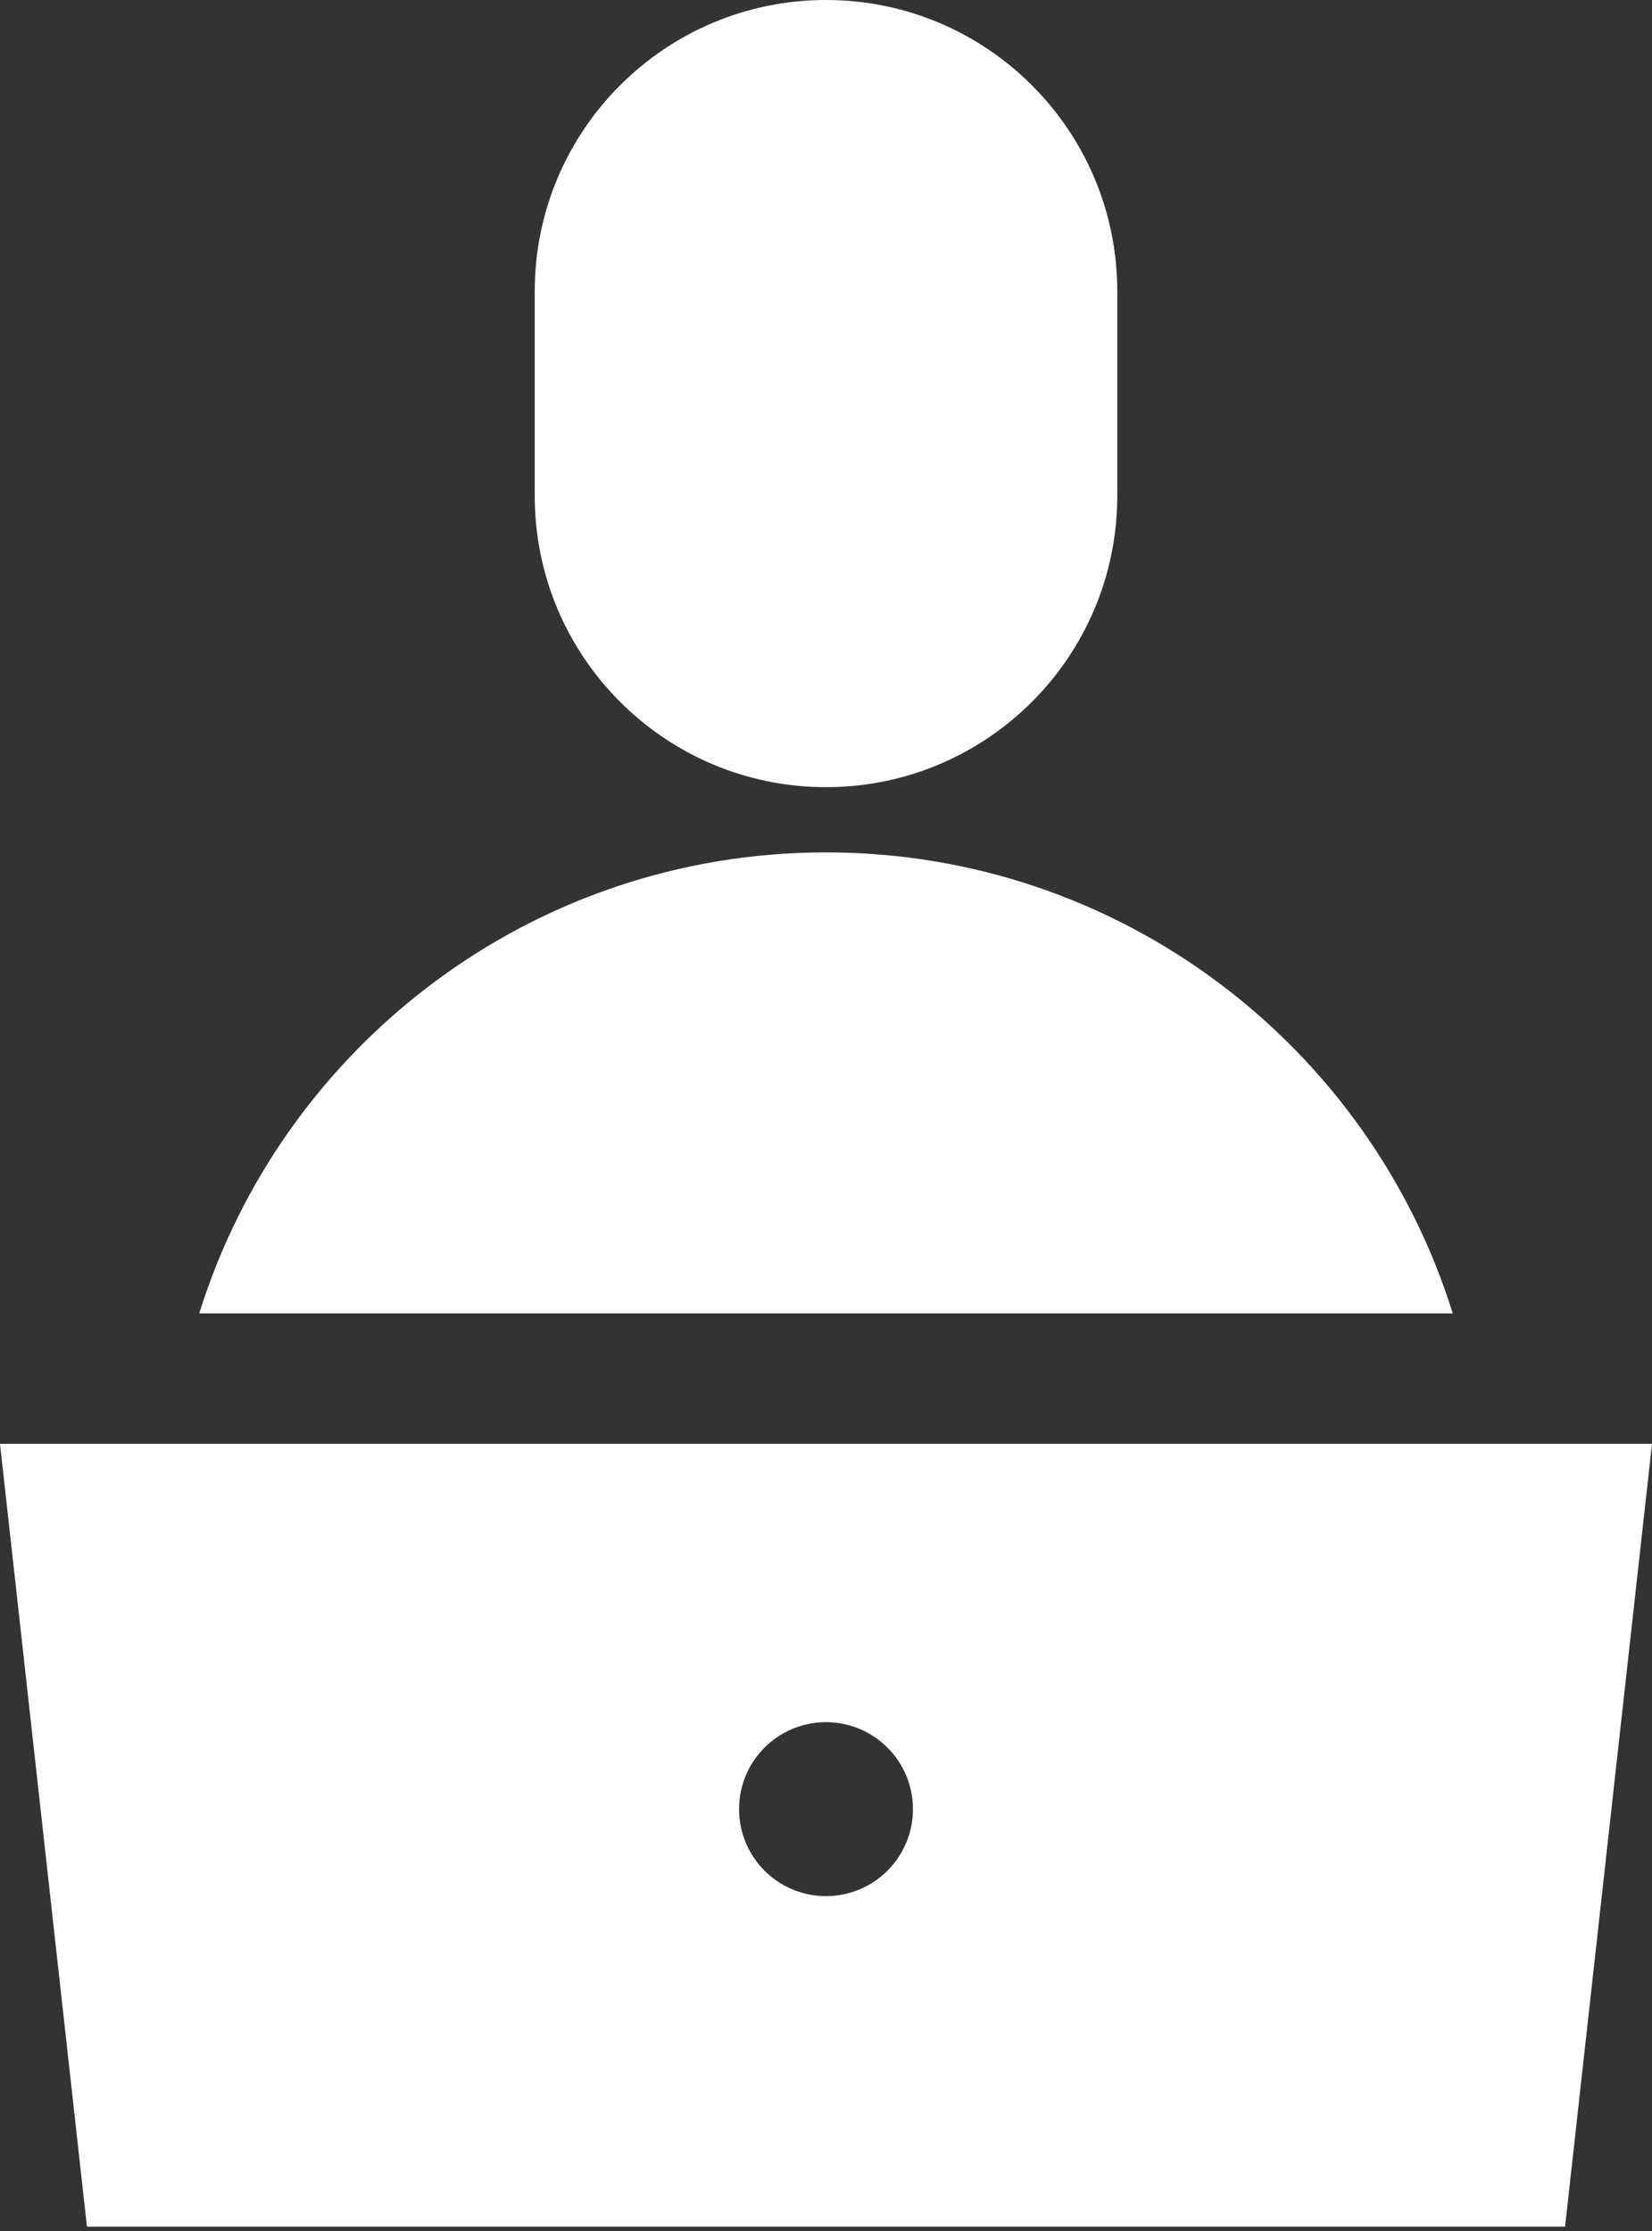 <svg width="100" height="135" viewBox="0 0 100 135" fill="none" xmlns="http://www.w3.org/2000/svg">
<rect x="0" y="0" width="100" height="135" fill="#333333" stroke="none"/>
<path d="M0 87.368L5.263 134.737H94.737L100 87.368H0ZM50 114.737C47.093 114.737 44.737 112.38 44.737 109.473C44.737 106.567 47.093 104.21 50 104.21C52.907 104.21 55.263 106.567 55.263 109.473C55.263 112.38 52.907 114.737 50 114.737Z" fill="white"/>
<path d="M50.001 0C40.263 0 32.369 7.894 32.369 17.632V30C32.369 39.738 40.263 47.632 50.001 47.632C59.738 47.632 67.632 39.738 67.632 30V17.632C67.632 7.894 59.738 0 50.001 0Z" fill="white"/>
<path d="M50 51.579C32.178 51.579 17.1 63.312 12.06 79.474H87.939C82.9 63.312 67.821 51.579 50 51.579Z" fill="white"/>
</svg>
